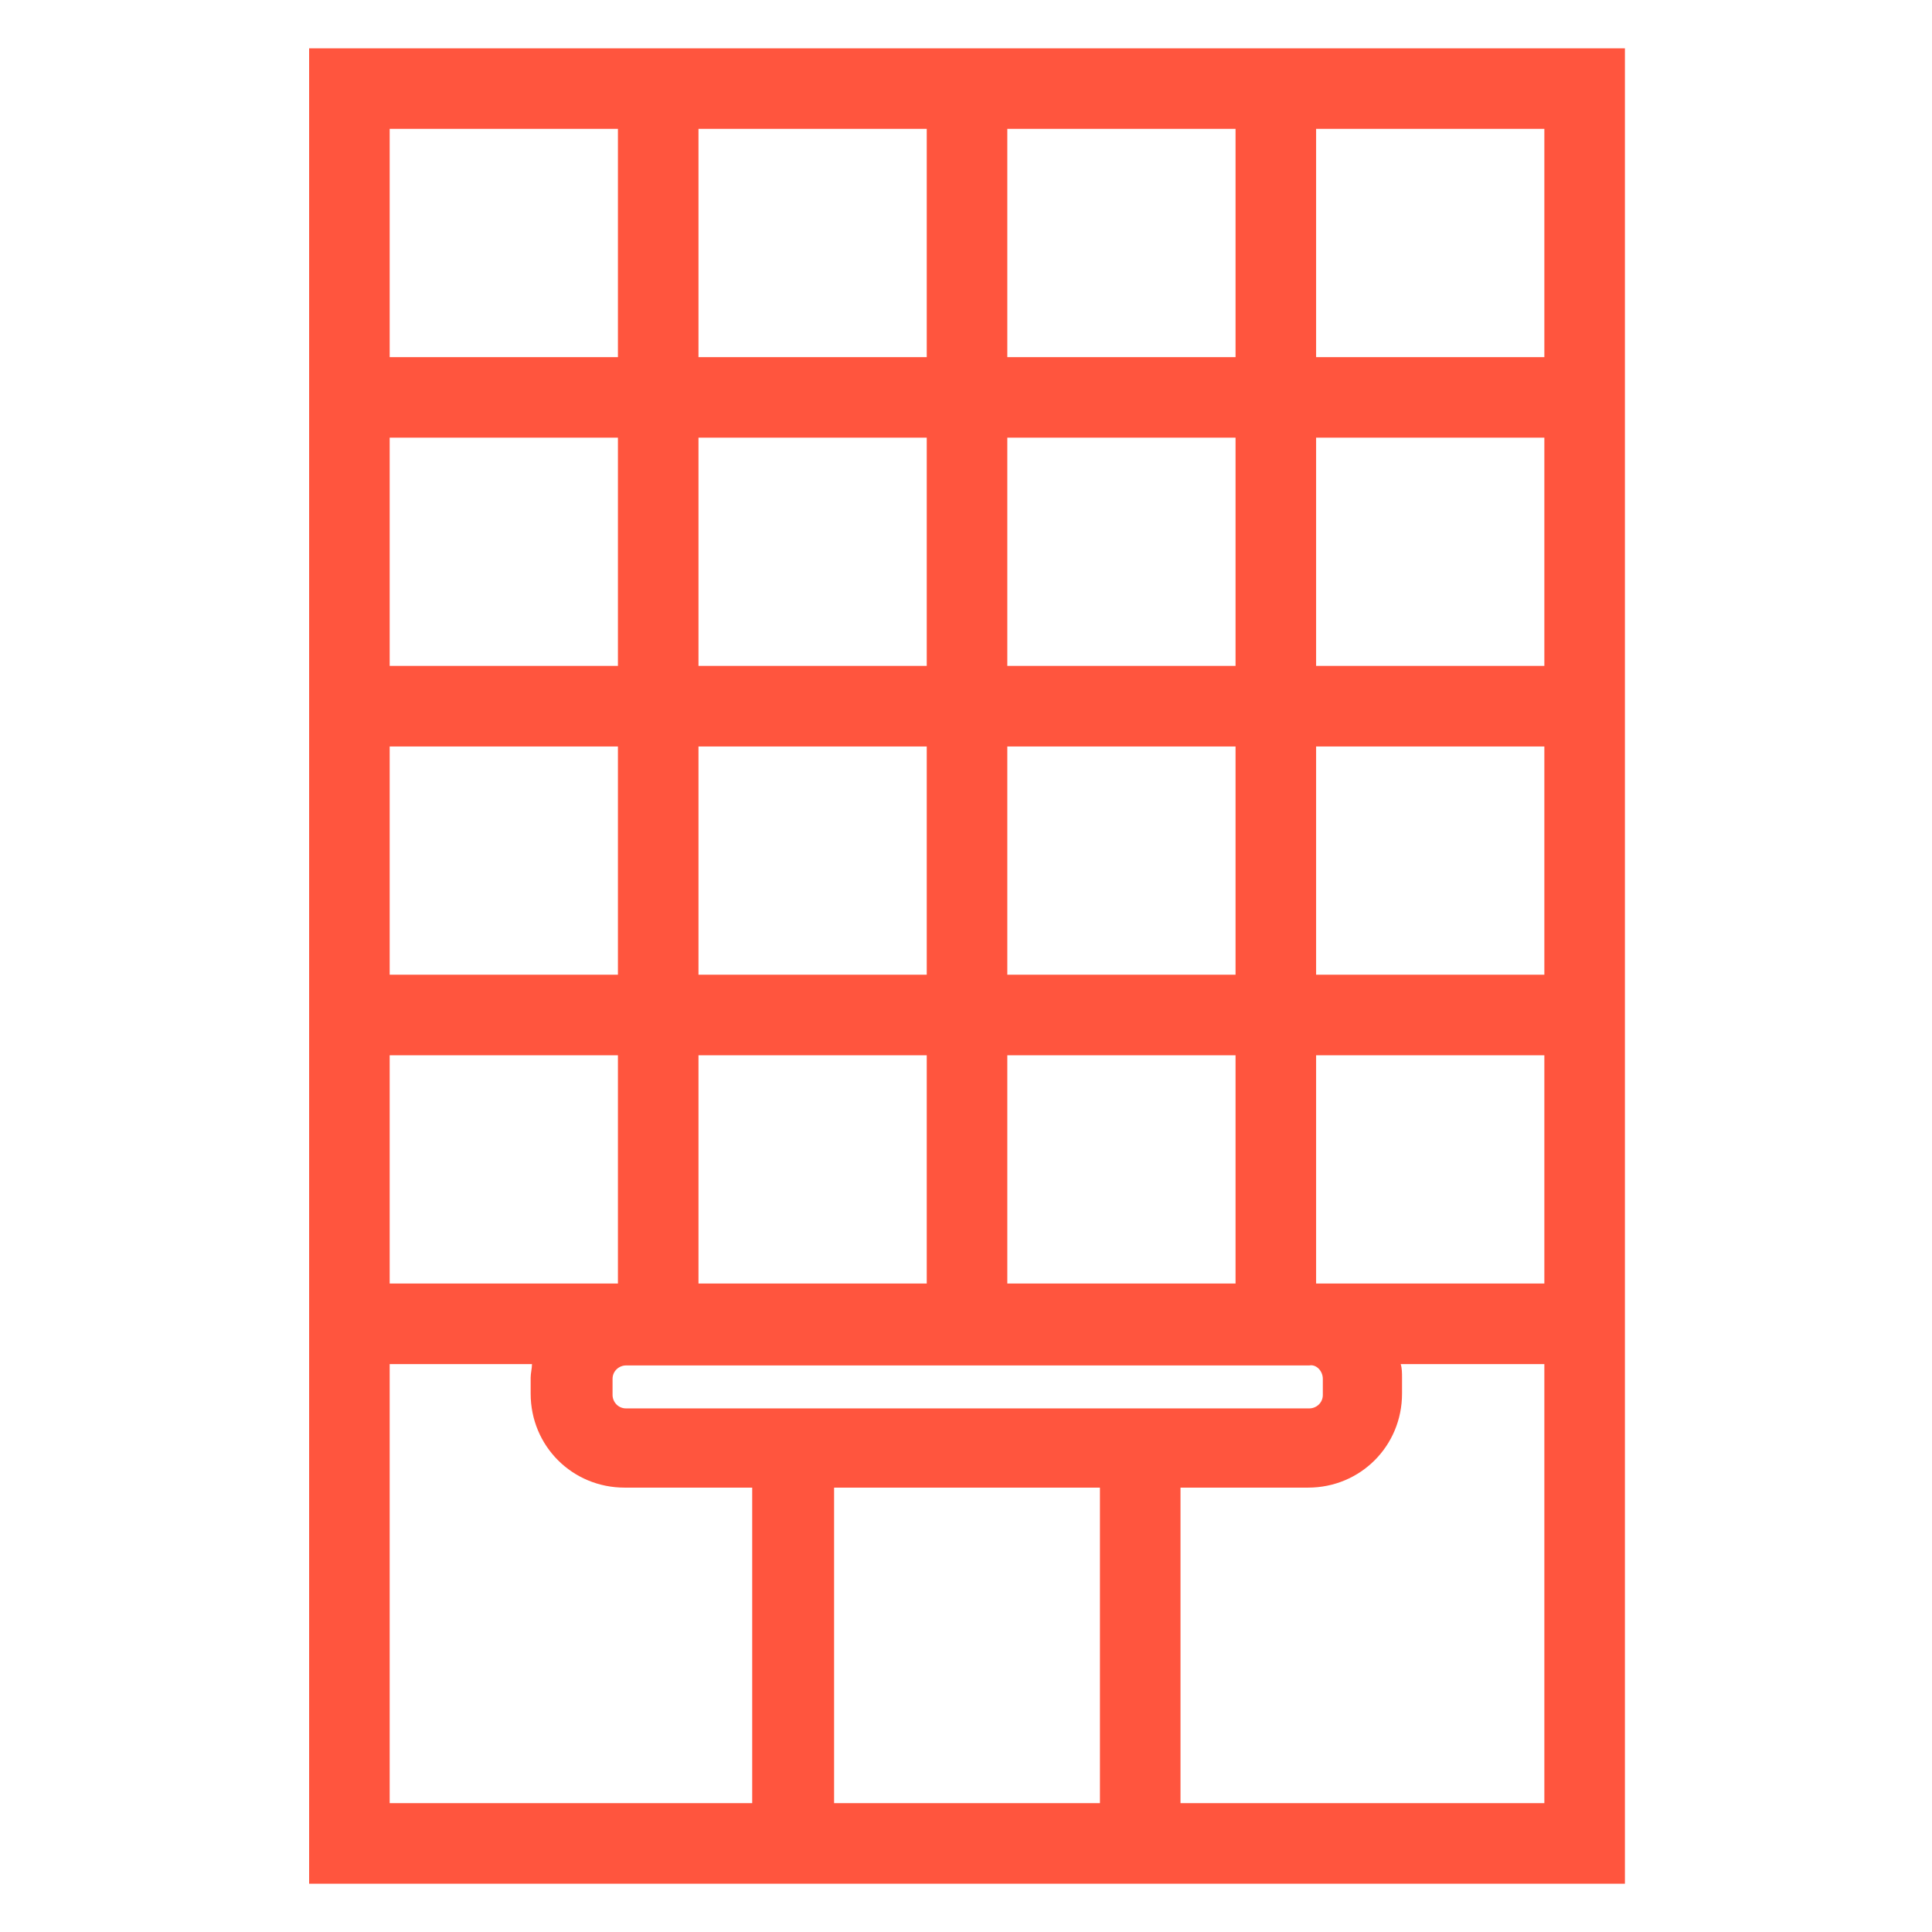 <?xml version="1.0" encoding="UTF-8"?>
<svg width="200px" height="200px" viewBox="0 0 200 200" version="1.1" xmlns="http://www.w3.org/2000/svg" xmlns:xlink="http://www.w3.org/1999/xlink">
    <!-- Generator: Sketch 41.2 (35397) - http://www.bohemiancoding.com/sketch -->
    <title>pricing-page-icons/ic-price-lv-three</title>
    <desc>Created with Sketch.</desc>
    <defs></defs>
    <g stroke="none" stroke-width="1" fill="none" fill-rule="evenodd">
        <g fill="#FF553E">
            <path d="M36.17,5 L32,5 L32,195 L168.211,195 L168.211,5 L164.041,5 L36.17,5 Z M159.871,36.968 L136.243,36.968 L136.243,13.339 L159.871,13.339 L159.871,36.968 Z M136.938,142.74 L136.938,144.407 C136.938,145.241 136.243,145.797 135.548,145.797 L64.802,145.797 C63.968,145.797 63.412,145.102 63.412,144.407 L63.412,142.74 C63.412,141.906 64.107,141.35 64.802,141.35 L135.548,141.35 C136.243,141.211 136.938,141.906 136.938,142.74 Z M113.865,153.998 L113.865,186.661 L86.345,186.661 L86.345,153.998 L113.865,153.998 Z M127.903,132.871 L104.275,132.871 L104.275,109.243 L127.903,109.243 L127.903,132.871 Z M72.307,109.243 L95.936,109.243 L95.936,132.871 L72.307,132.871 L72.307,109.243 Z M72.307,100.903 L72.307,77.275 L95.936,77.275 L95.936,100.903 L72.307,100.903 Z M104.275,100.903 L104.275,77.275 L127.903,77.275 L127.903,100.903 L104.275,100.903 Z M104.275,68.936 L104.275,45.307 L127.903,45.307 L127.903,68.936 L104.275,68.936 Z M104.275,36.968 L104.275,13.339 L127.903,13.339 L127.903,36.968 L104.275,36.968 Z M95.936,36.968 L72.307,36.968 L72.307,13.339 L95.936,13.339 L95.936,36.968 Z M95.936,45.307 L95.936,68.936 L72.307,68.936 L72.307,45.307 L95.936,45.307 Z M63.968,68.936 L40.339,68.936 L40.339,45.307 L63.968,45.307 L63.968,68.936 Z M63.968,77.275 L63.968,100.903 L40.339,100.903 L40.339,77.275 L63.968,77.275 Z M63.968,109.243 L63.968,132.871 L40.339,132.871 L40.339,109.243 L63.968,109.243 Z M136.243,132.871 L136.243,109.243 L159.871,109.243 L159.871,132.871 L136.243,132.871 Z M136.243,100.903 L136.243,77.275 L159.871,77.275 L159.871,100.903 L136.243,100.903 Z M136.243,68.936 L136.243,45.307 L159.871,45.307 L159.871,68.936 L136.243,68.936 Z M63.968,13.339 L63.968,36.968 L40.339,36.968 L40.339,13.339 L63.968,13.339 Z M40.339,141.211 L55.072,141.211 C55.072,141.628 54.933,142.184 54.933,142.601 L54.933,144.268 C54.933,149.689 59.242,153.998 64.663,153.998 L77.867,153.998 L77.867,186.661 L40.339,186.661 L40.339,141.211 Z M122.205,186.661 L122.205,153.998 L135.409,153.998 C140.83,153.998 145.138,149.689 145.138,144.268 L145.138,142.601 C145.138,142.184 145.138,141.628 144.999,141.211 L159.871,141.211 L159.871,186.661 L122.205,186.661 Z"></path>
        </g>
    </g>
</svg>